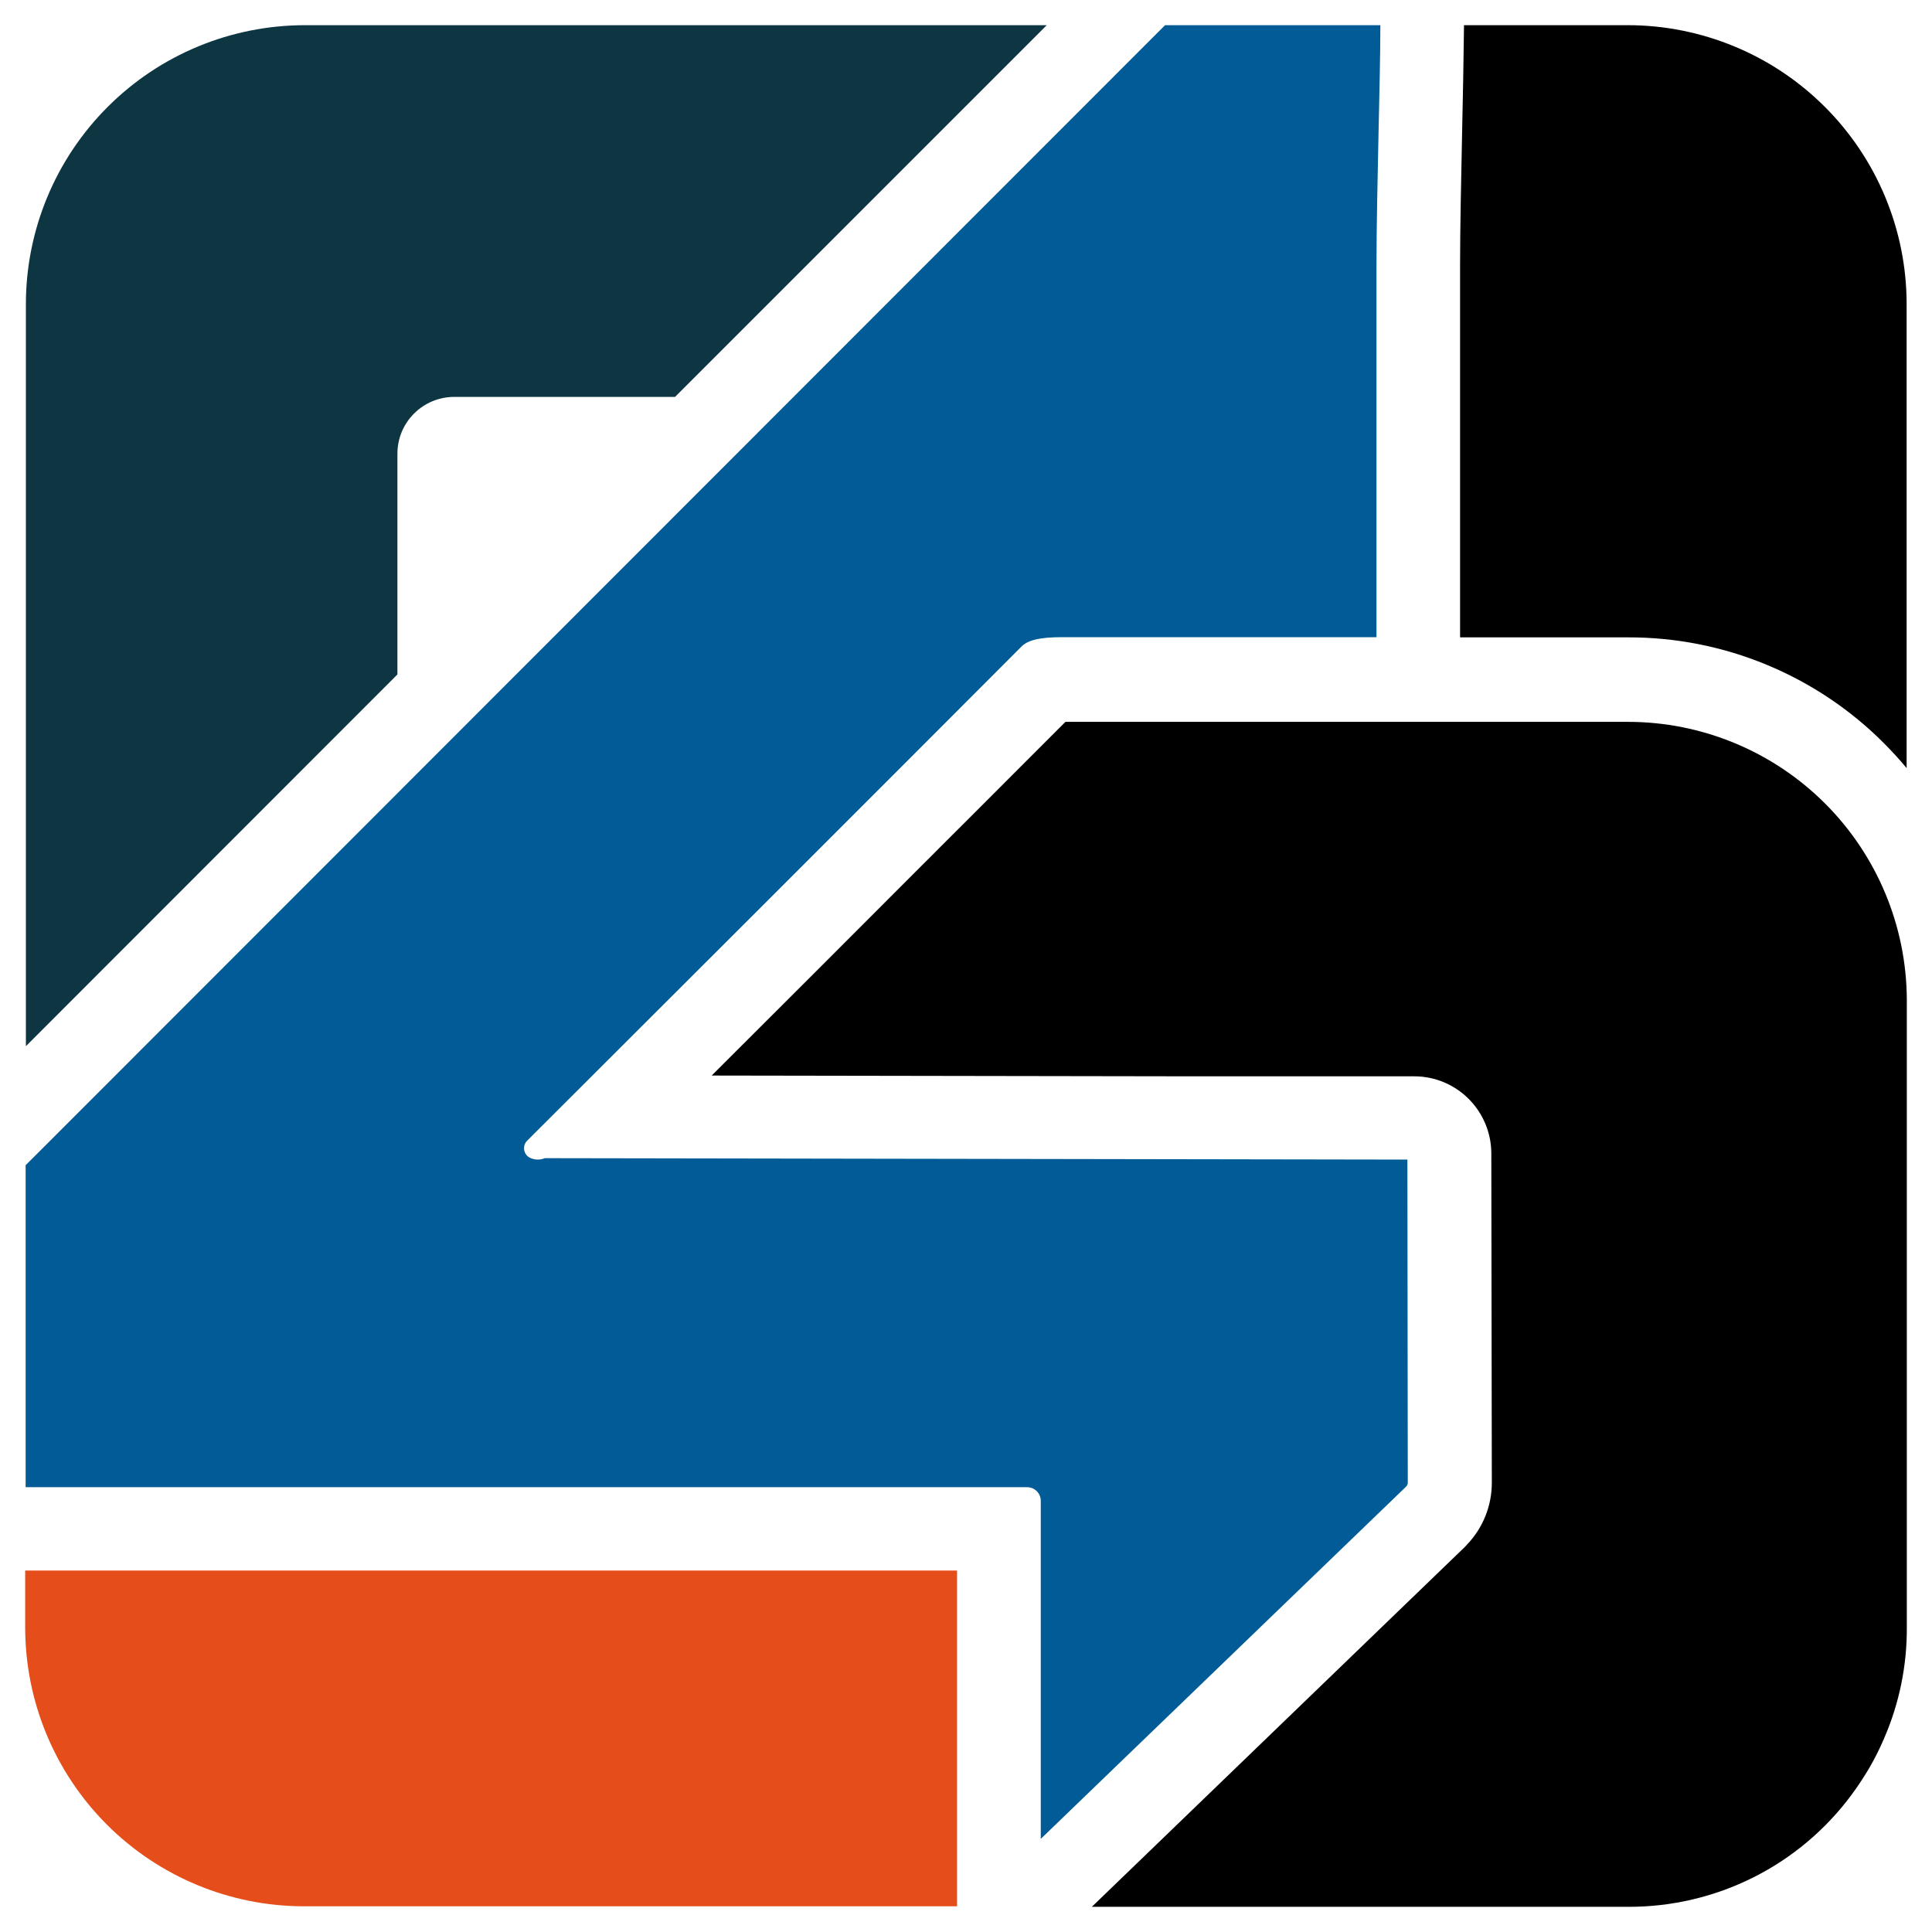 <svg width="30" height="30" viewBox="0 0 30 30" fill="none" xmlns="http://www.w3.org/2000/svg">
<path d="M16.254 0.391L10.482 6.163H7.054C6.82 6.163 6.596 6.255 6.43 6.421C6.264 6.586 6.171 6.81 6.171 7.044V10.473L0.402 16.245V4.72C0.403 3.572 0.86 2.472 1.671 1.661C2.482 0.849 3.582 0.393 4.729 0.391H16.254Z" fill="#0D3642"/>
<path d="M14.861 24.387V29.601H4.718C3.57 29.6 2.47 29.143 1.659 28.332C0.848 27.52 0.392 26.42 0.391 25.273V24.387H14.861Z" fill="#E54E1A"/>
<path d="M29.609 15.526V25.273C29.612 25.862 29.493 26.446 29.259 26.987C29.192 27.146 29.114 27.301 29.028 27.45C28.943 27.594 28.851 27.734 28.751 27.869C28.35 28.411 27.827 28.851 27.224 29.153C26.622 29.455 25.956 29.611 25.282 29.609H16.954L22.747 24.02L22.782 23.982C23.029 23.723 23.166 23.379 23.165 23.021L23.157 17.907C23.156 17.59 23.029 17.287 22.805 17.063C22.581 16.839 22.277 16.713 21.961 16.713H18.479L11.051 16.701C12.131 15.624 13.223 14.533 14.326 13.427C14.409 13.346 14.491 13.263 14.572 13.181L15.051 12.703L16.544 11.209H25.279C26.425 11.209 27.524 11.664 28.336 12.473C29.147 13.282 29.605 14.38 29.609 15.526Z" fill="black"/>
<path d="M29.606 4.72V11.927C29.498 11.796 29.38 11.668 29.259 11.546C28.738 11.021 28.117 10.606 27.434 10.323C26.751 10.04 26.018 9.895 25.279 9.897H22.672C22.672 7.987 22.672 6.047 22.672 4.13C22.672 3.543 22.689 2.768 22.703 2.086C22.716 1.477 22.728 0.89 22.733 0.391H25.278C26.425 0.392 27.526 0.849 28.337 1.66C29.149 2.472 29.605 3.572 29.606 4.72Z" fill="black"/>
<path d="M21.86 23.02C21.86 23.044 21.851 23.067 21.834 23.084L16.161 28.554V23.305C16.161 23.249 16.139 23.195 16.099 23.155C16.06 23.116 16.006 23.093 15.95 23.093H0.398V18.093L0.738 17.754L18.091 0.391H21.434C21.434 0.89 21.418 1.483 21.406 2.057C21.391 2.781 21.374 3.531 21.374 4.126C21.374 6.044 21.374 7.983 21.374 9.894H16.49C16.153 9.894 15.966 9.937 15.864 10.037C13.26 12.647 10.677 15.227 8.19 17.708C8.169 17.727 8.154 17.752 8.145 17.778C8.137 17.805 8.135 17.833 8.14 17.861C8.145 17.888 8.158 17.914 8.175 17.936C8.193 17.957 8.217 17.974 8.243 17.984C8.312 18.013 8.39 18.013 8.46 17.984H8.47L21.854 18.006L21.86 23.02Z" fill="#005B96"/>
</svg>
